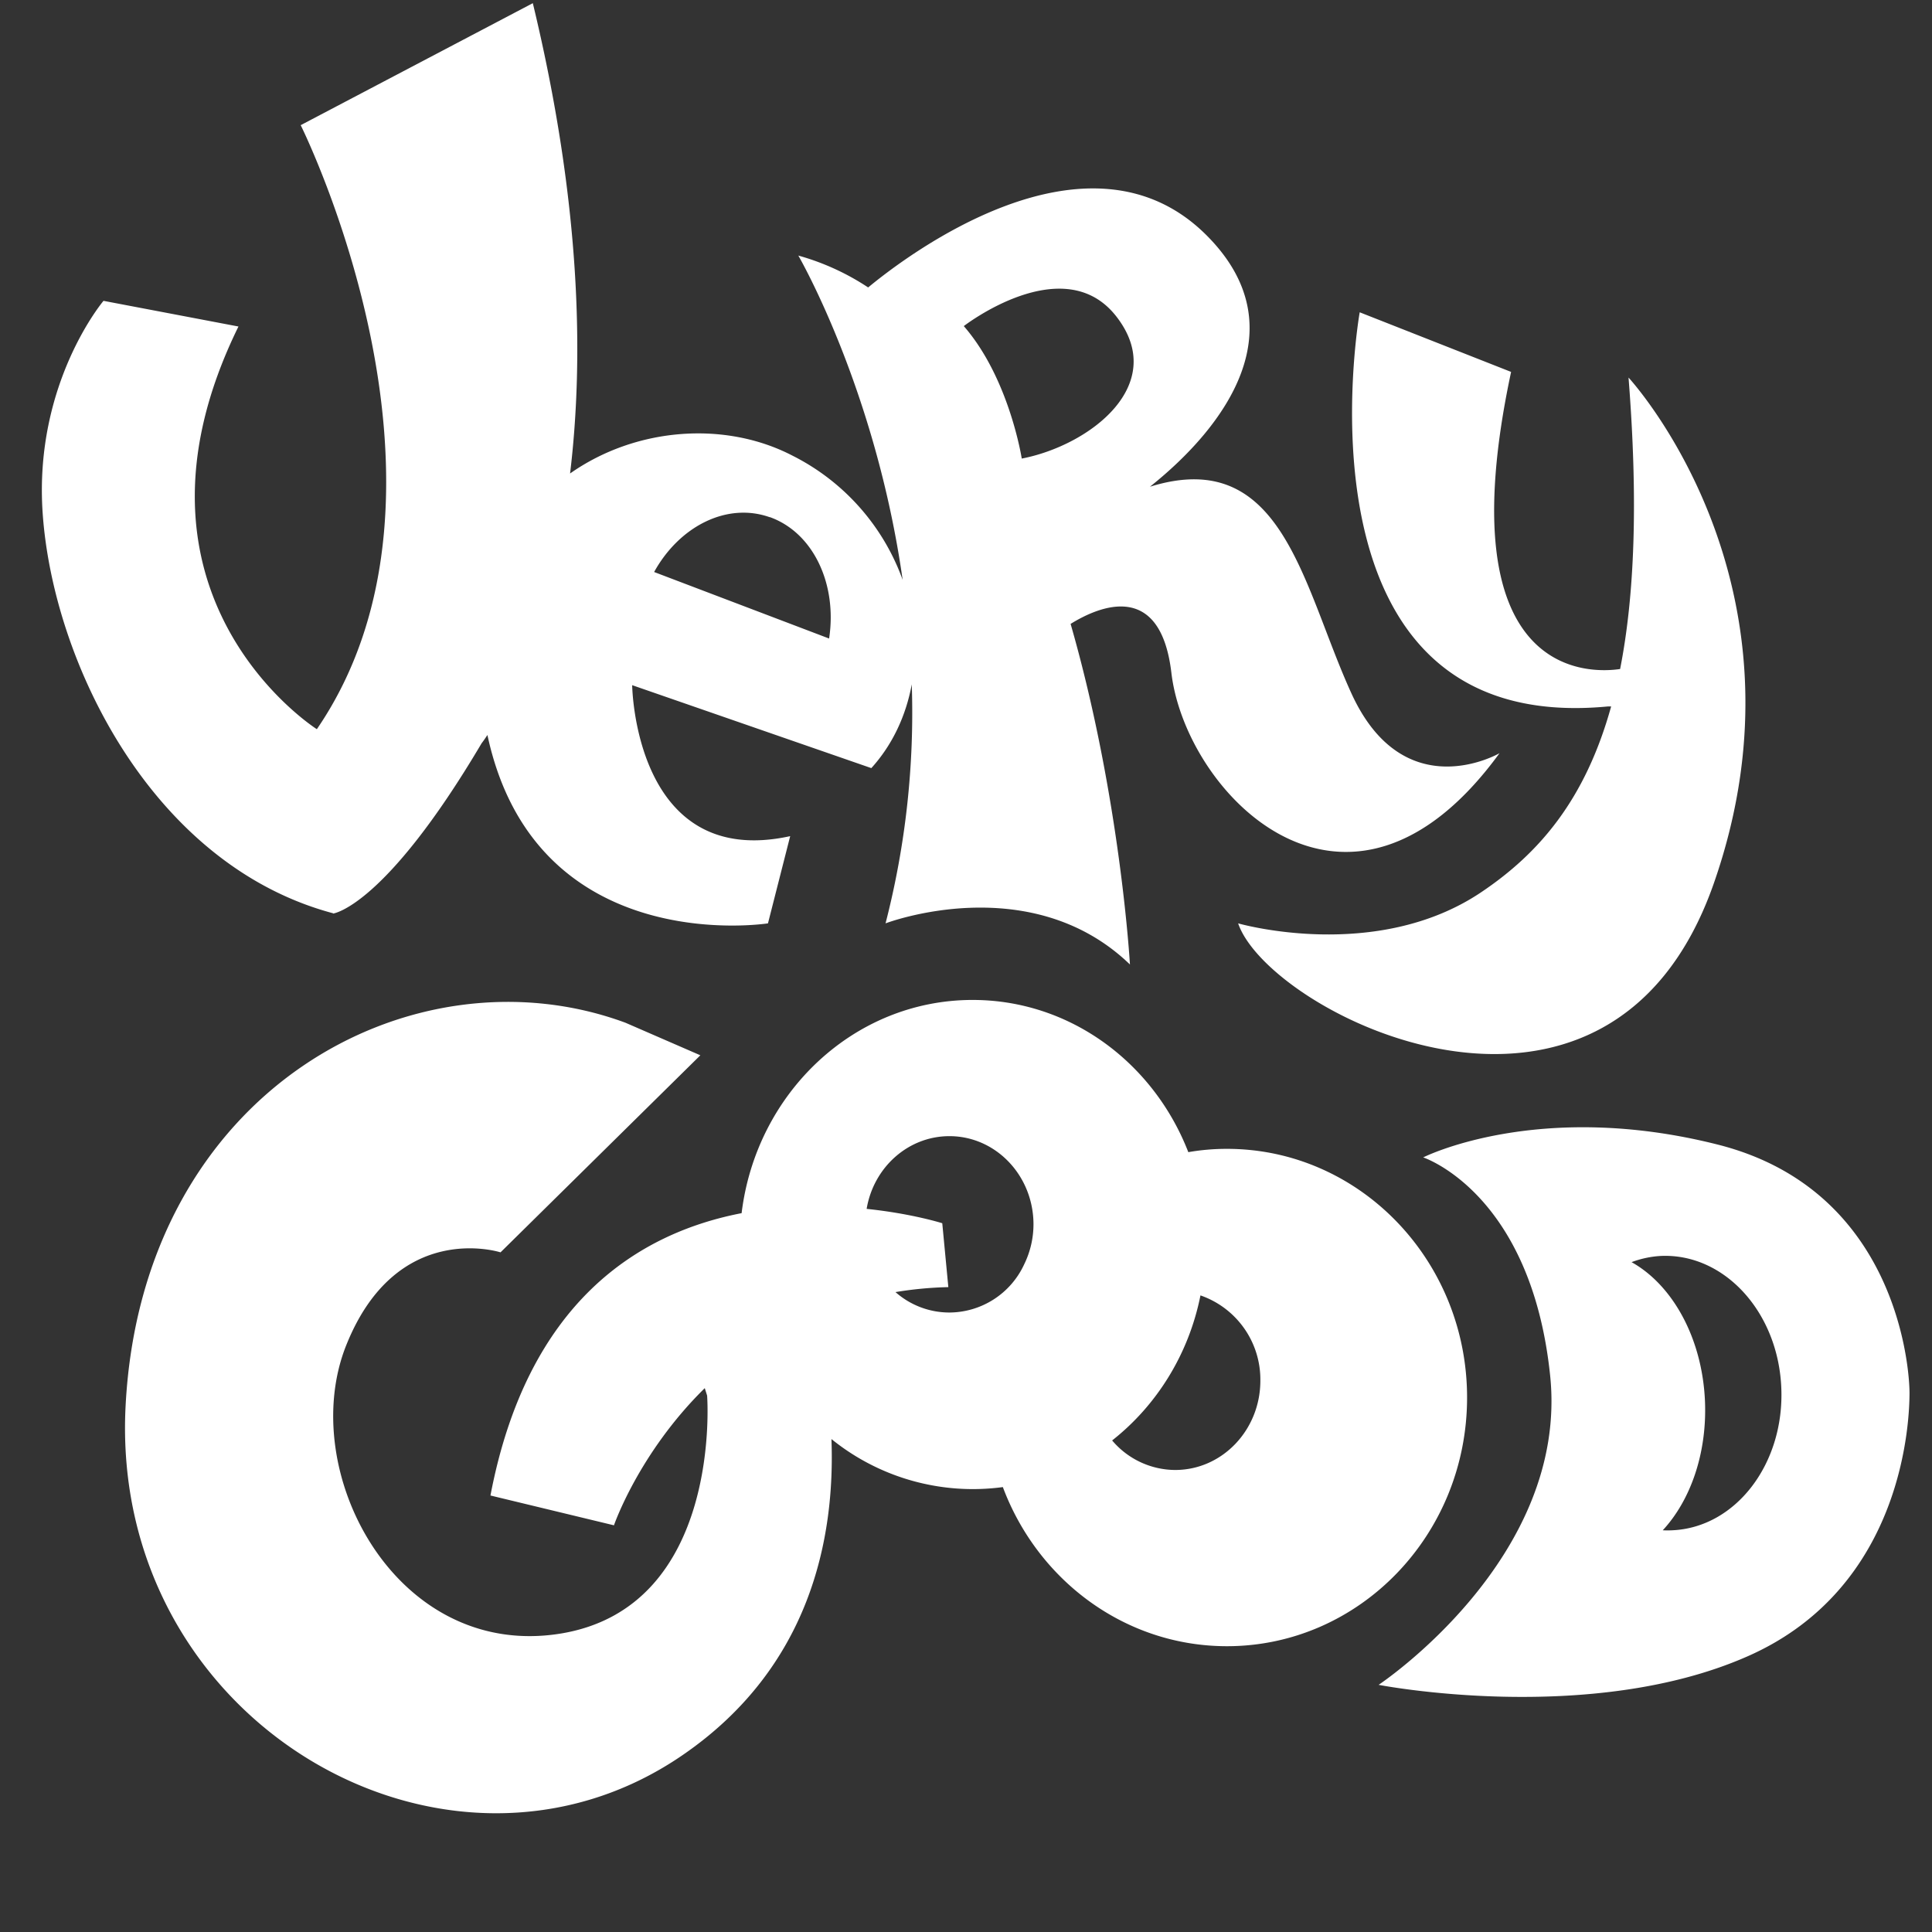 <svg width="14" height="14" fill="none" xmlns="http://www.w3.org/2000/svg"><rect width="100%" height="100%" fill="#333333" stroke="none"/><path d="M2.413 6.62s.372-.042 1.077-1.234c0 0 .016-.02.042-.06.35 1.63 2.033 1.365 2.033 1.365l.161-.632c-1.13.247-1.145-1.094-1.145-1.094l1.733.601c.154-.17.251-.38.293-.607a6.115 6.115 0 01-.19 1.732s1.047-.4 1.771.298c0 0-.069-1.213-.43-2.468.207-.128.65-.317.73.352.102.878 1.277 2.096 2.378.585 0 0-.69.401-1.072-.431-.357-.779-.496-1.8-1.461-1.5.552-.44 1.07-1.152.418-1.814-.868-.883-2.22.171-2.46.37a1.78 1.78 0 00-.506-.231s.559.962.756 2.35a1.623 1.623 0 00-.8-.901c-.486-.252-1.132-.206-1.61.13.101-.84.078-1.966-.27-3.408L2.179.907s1.312 2.63.117 4.377c0 0-1.527-.966-.568-2.918L.75 2.18s-.505.597-.441 1.536c.074 1.085.795 2.553 2.105 2.902zM8.09 2.294c.382.492-.19.933-.686 1.029 0 0-.09-.581-.42-.96 0 0 .724-.561 1.106-.069zM5.578 3.747c.317.113.49.488.43.88L4.74 4.145c.184-.333.529-.507.838-.397zm6.076 1.372h.021c-.188.678-.523 1.065-.941 1.346-.764.514-1.762.226-1.762.226.225.658 2.682 1.89 3.446-.287.763-2.179-.617-3.668-.617-3.668.071.901.043 1.584-.061 2.112-.202.03-1.27.094-.79-2.153l-1.097-.432s-.548 3.082 1.801 2.856zM12.447 8.294c-1.302-.329-2.134.093-2.134.093s.783.256.92 1.582c.137 1.325-1.243 2.24-1.243 2.24s1.527.298 2.672-.206c1.146-.503 1.175-1.736 1.175-1.91 0-.176-.088-1.47-1.39-1.799zm-.33 2.795a.627.627 0 01-.068 0c.2-.216.321-.555.306-.933-.019-.46-.236-.845-.532-1.01a.713.713 0 01.213-.045c.46-.02.85.408.872.957.023.55-.331 1.011-.79 1.031zm-1.486-.962c0-.995-.78-1.802-1.74-1.802-.095 0-.189.008-.28.024-.251-.647-.856-1.103-1.563-1.103-.86 0-1.568.674-1.674 1.545-.745.144-1.552.641-1.82 2.046l.895.216s.179-.523.658-.994l.017.054s.118 1.54-1.071 1.726c-1.19.185-1.91-1.187-1.542-2.096.367-.91 1.116-.668 1.116-.668l1.448-1.428-.543-.236C3 6.845 1.028 7.893.91 10.19c-.117 2.296 2.335 3.699 4.038 2.527.923-.634 1.104-1.567 1.077-2.289a1.63 1.63 0 001.242.348c.252.674.884 1.153 1.624 1.153.96 0 1.74-.806 1.74-1.802zm-3.209-.966a.6.6 0 01-.543.35.59.59 0 01-.39-.148c.12-.02.248-.033.383-.036l-.044-.463s-.22-.07-.548-.104c.05-.3.3-.527.6-.527.336 0 .609.286.609.64a.66.66 0 01-.067.288zm1.094 1.491a.602.602 0 01-.457-.214c.322-.253.555-.624.64-1.051a.645.645 0 01.434.618c0 .357-.276.647-.617.647z" fill="#fff"/></svg>